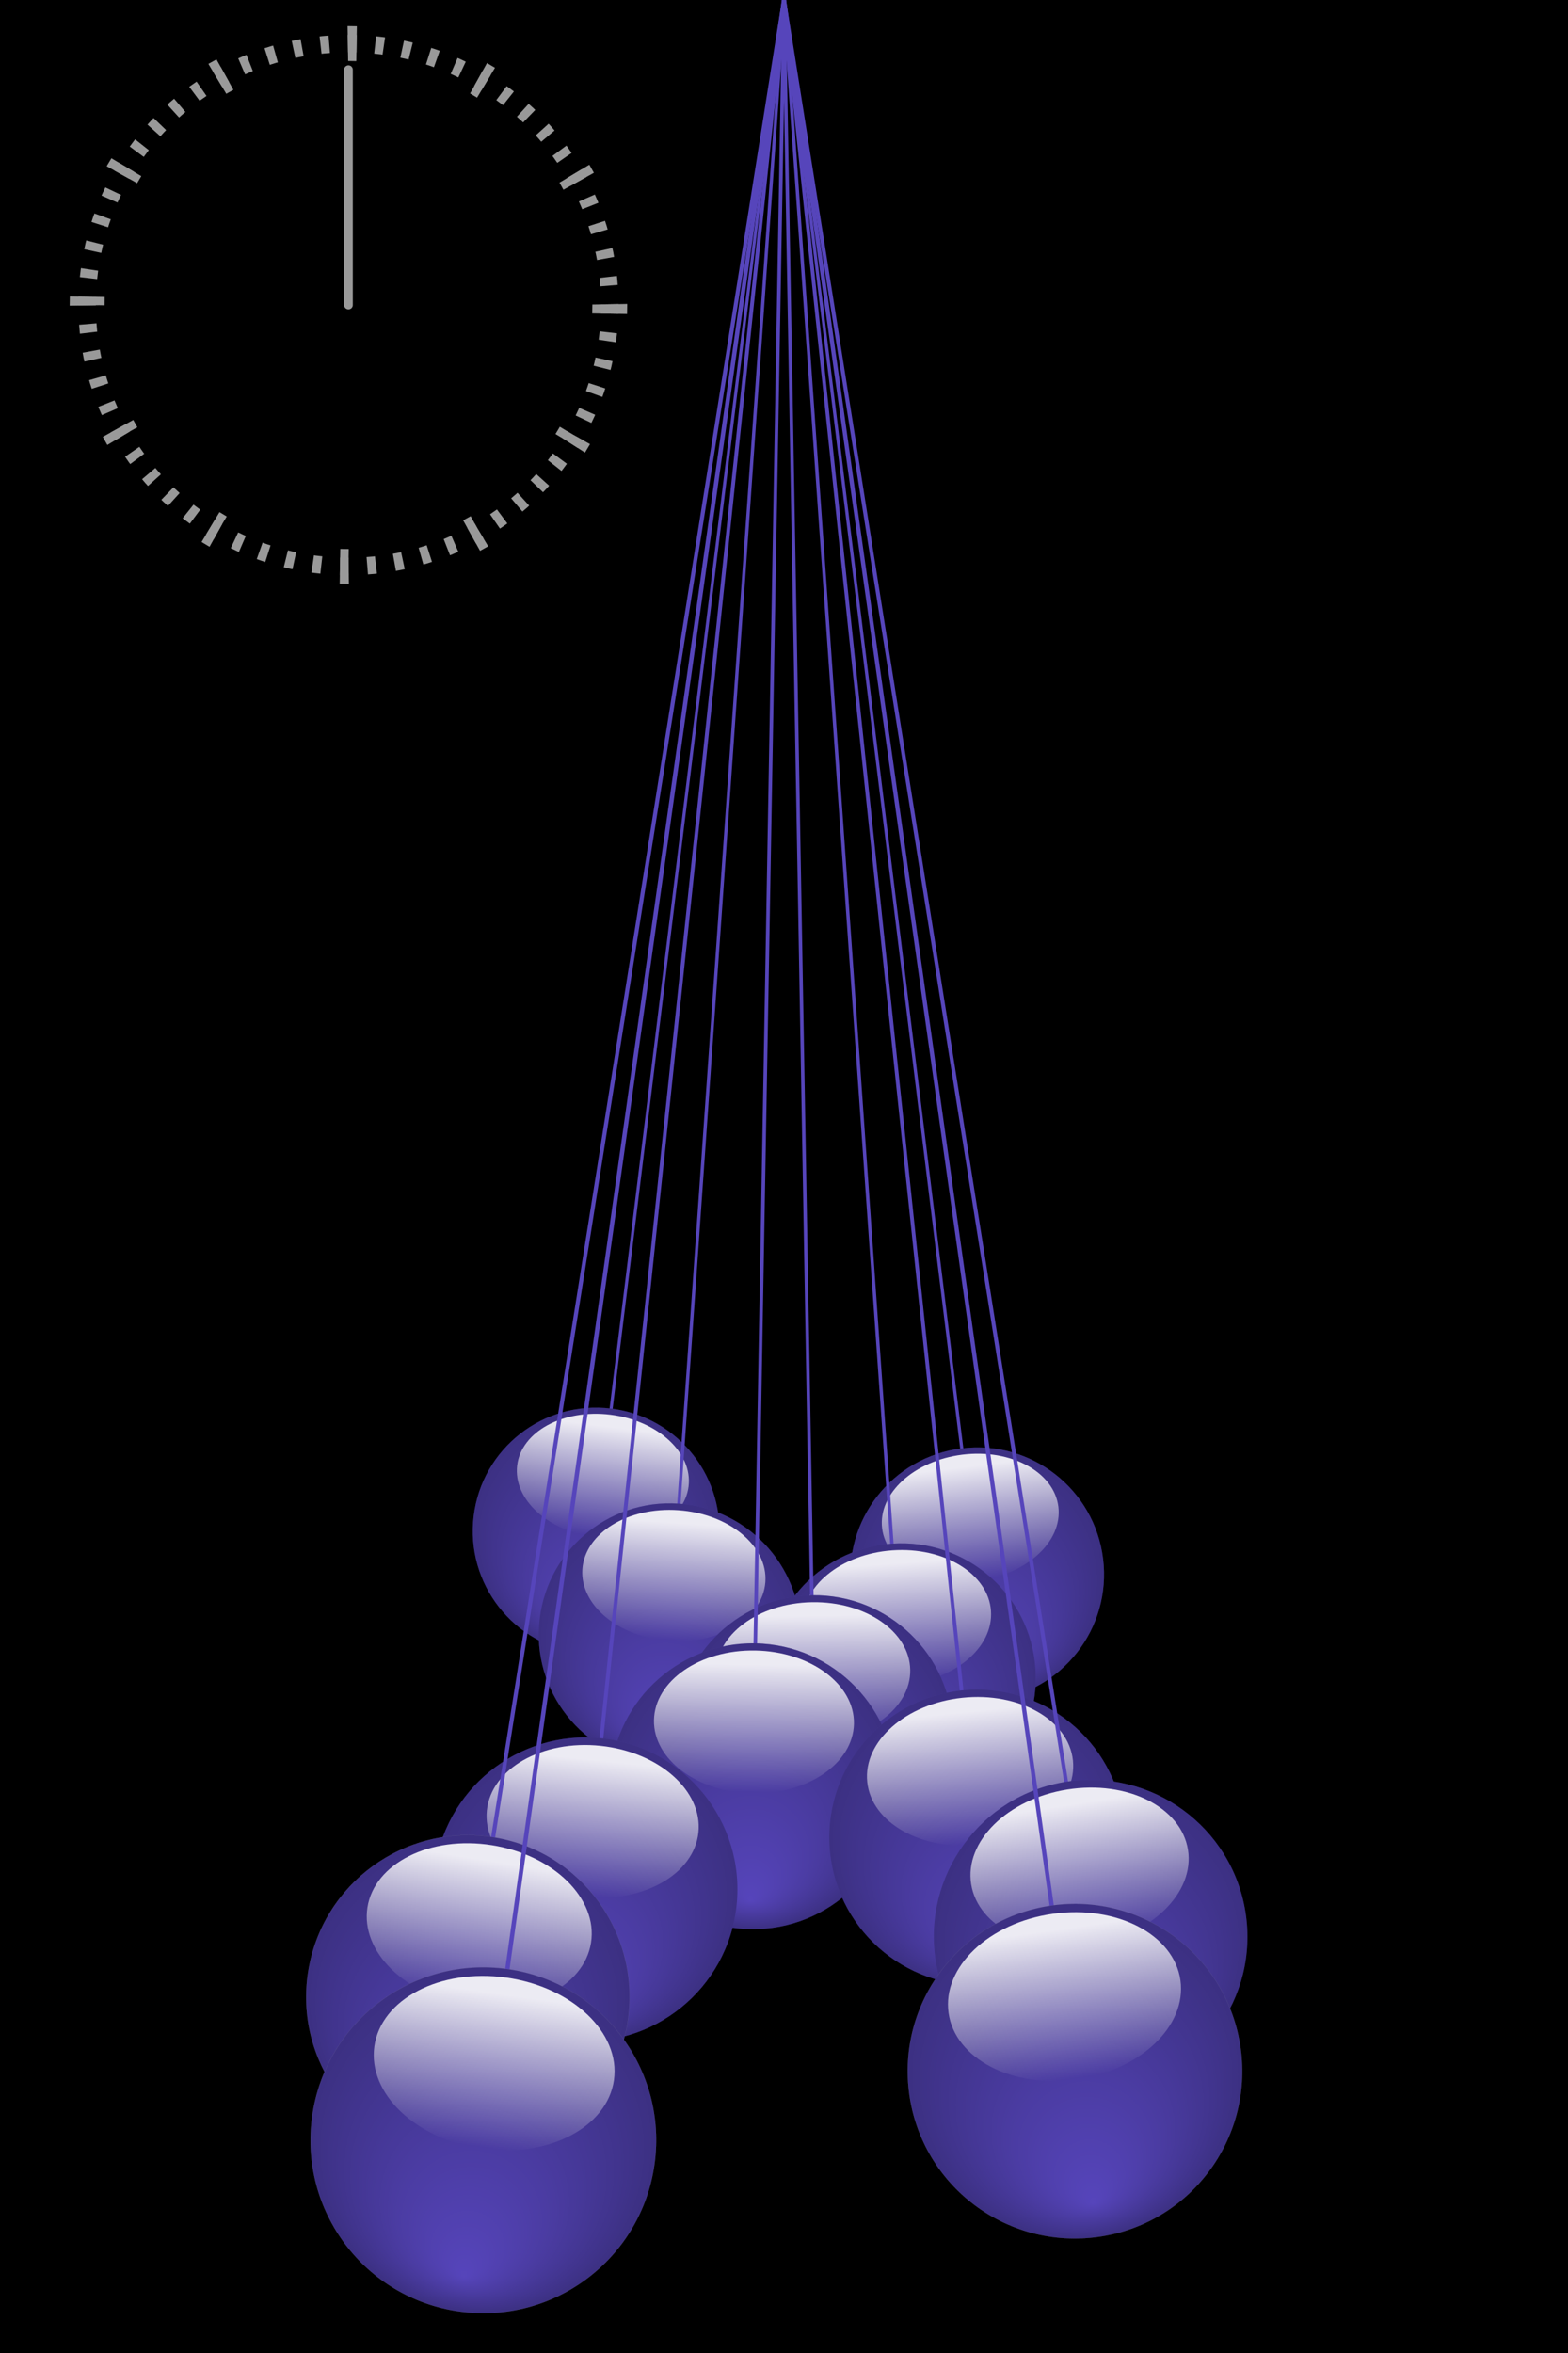 <?xml version="1.0" encoding="UTF-8"?>
<!DOCTYPE svg PUBLIC "-//W3C//DTD SVG 1.1//EN" "http://www.w3.org/Graphics/SVG/1.1/DTD/svg11.dtd">
<svg version="1.1" xmlns="http://www.w3.org/2000/svg" xmlns:xlink="http://www.w3.org/1999/xlink" width="100%" height="100%" viewBox="-9 0 18 27">
 <rect x="-9" y="0" width="18" height="27" fill="#333333" stroke="none"/>
 <title>Pendulum wave animation</title>
 <desc>CSS3 animation of a pendulum wave, with the nearest ball making 60 oscillations in one minute, the next 61, the following one 62, and so forth, by CMG Lee. Tap or hover over a pendulum to pause the animation.</desc>
 <style type="text/css">
@keyframes         rot { from { transform:         rotate( 15deg);   }
                         to   { transform:         rotate(-15deg); } }
@-moz-keyframes    rot { from { -moz-transform:    rotate( 15deg);   }
                         to   { -moz-transform:    rotate(-15deg); } }
@-webkit-keyframes rot { from { -webkit-transform: rotate( 15deg);   }
                         to   { -webkit-transform: rotate(-15deg); } }
.rot60 { animation:         rot 0.5s ease-in-out alternate infinite;
         -moz-animation:    rot 0.5s ease-in-out alternate infinite;
         -webkit-animation: rot 0.5s ease-in-out alternate infinite; }
.rot61 { animation:         rot 0.492s ease-in-out alternate infinite;
         -moz-animation:    rot 0.492s ease-in-out alternate infinite;
         -webkit-animation: rot 0.492s ease-in-out alternate infinite; }
.rot62 { animation:         rot 0.484s ease-in-out alternate infinite;
         -moz-animation:    rot 0.484s ease-in-out alternate infinite;
         -webkit-animation: rot 0.484s ease-in-out alternate infinite; }
.rot63 { animation:         rot 0.476s ease-in-out alternate infinite;
         -moz-animation:    rot 0.476s ease-in-out alternate infinite;
         -webkit-animation: rot 0.476s ease-in-out alternate infinite; }
.rot64 { animation:         rot 0.469s ease-in-out alternate infinite;
         -moz-animation:    rot 0.469s ease-in-out alternate infinite;
         -webkit-animation: rot 0.469s ease-in-out alternate infinite; }
.rot65 { animation:         rot 0.462s ease-in-out alternate infinite;
         -moz-animation:    rot 0.462s ease-in-out alternate infinite;
         -webkit-animation: rot 0.462s ease-in-out alternate infinite; }
.rot66 { animation:         rot 0.455s ease-in-out alternate infinite;
         -moz-animation:    rot 0.455s ease-in-out alternate infinite;
         -webkit-animation: rot 0.455s ease-in-out alternate infinite; }
.rot67 { animation:         rot 0.448s ease-in-out alternate infinite;
         -moz-animation:    rot 0.448s ease-in-out alternate infinite;
         -webkit-animation: rot 0.448s ease-in-out alternate infinite; }
.rot68 { animation:         rot 0.441s ease-in-out alternate infinite;
         -moz-animation:    rot 0.441s ease-in-out alternate infinite;
         -webkit-animation: rot 0.441s ease-in-out alternate infinite; }
.rot69 { animation:         rot 0.435s ease-in-out alternate infinite;
         -moz-animation:    rot 0.435s ease-in-out alternate infinite;
         -webkit-animation: rot 0.435s ease-in-out alternate infinite; }
.rot70 { animation:         rot 0.429s ease-in-out alternate infinite;
         -moz-animation:    rot 0.429s ease-in-out alternate infinite;
         -webkit-animation: rot 0.429s ease-in-out alternate infinite; }
.rot71 { animation:         rot 0.423s ease-in-out alternate infinite;
         -moz-animation:    rot 0.423s ease-in-out alternate infinite;
         -webkit-animation: rot 0.423s ease-in-out alternate infinite; }
@keyframes         clk { from { transform:         rotate(  0deg);   }
                         to   { transform:         rotate(360deg); } }
@-moz-keyframes    clk { from { -moz-transform:    rotate(  0deg);   }
                         to   { -moz-transform:    rotate(360deg); } }
@-webkit-keyframes clk { from { -webkit-transform: rotate(  0deg);   }
                         to   { -webkit-transform: rotate(360deg); } }
.clk { animation:         clk 60s linear infinite;
       -moz-animation:    clk 60s linear infinite;
       -webkit-animation: clk 60s linear infinite; }
svg  { font-family:Helvetica,Arial,sans-serif; font-weight:bold; font-size:6px;
         text-anchor:middle; stroke:#999; stroke-width:0.02; cursor:crosshair; }
.main:hover * { animation-play-state:paused; }
 </style>
 <defs>
  <filter id="filter_blur"><feGaussianBlur stdDeviation="4"/></filter>
  <radialGradient id="grad_sphere" cx="50%" cy="50%" r="50%" fx="50%" fy="90%">
   <stop offset="0%"  stop-color="#000000" stop-opacity="0"/>
   <stop offset="99%" stop-color="#000000" stop-opacity="0.3"/>
  </radialGradient>
  <linearGradient id="grad_highlight" x1="0%" y1="0%" x2="0%" y2="100%">
   <stop offset="10%" stop-color="#ffffff" stop-opacity="0.9"/>
   <stop offset="99%" stop-color="#ffffff" stop-opacity="0"/>
  </linearGradient>
  <g id="orb">
   <circle  cx="0" cy="0" r="100"/>
   <circle  cx="0" cy="0" r="100" fill="url(#grad_sphere)"/>
   <ellipse cx="0" cy="-45" rx="70" ry="50" fill="url(#grad_highlight)" stroke="none"/><!-- filter="url(#filter_blur)" -->
  </g>
  <g id="pendulum">
   <path d="M 0,0 v 100" stroke="currentColor" stroke-width="0.2"/>
   <use xlink:href="#orb"  fill="currentColor" transform="translate(0,100) scale(0.08)"/>
  </g>
 </defs>
 <circle cx="0" cy="0" r="99999" fill="#000"/>
 <g class="main">
  <g transform="scale(0.177)"><use class="rot71" xlink:href="#pendulum" transform="rotate( 7)" color="#5645bb"/></g>
  <g transform="scale(0.182)"><use class="rot70" xlink:href="#pendulum" transform="rotate(-7)" color="#5645bb"/></g>
  <g transform="scale(0.188)"><use class="rot69" xlink:href="#pendulum" transform="rotate( 4)" color="#5645bb"/></g>
  <g transform="scale(0.193)"><use class="rot68" xlink:href="#pendulum" transform="rotate(-4)" color="#5645bb"/></g>
  <g transform="scale(0.199)"><use class="rot67" xlink:href="#pendulum" transform="rotate(-1)" color="#5645bb"/></g>
  <g transform="scale(0.205)"><use class="rot66" xlink:href="#pendulum" transform="rotate( 1)" color="#5645bb"/></g>
  <g transform="scale(0.212)"><use class="rot65" xlink:href="#pendulum" transform="rotate(-6)" color="#5645bb"/></g>
  <g transform="scale(0.218)"><use class="rot64" xlink:href="#pendulum" transform="rotate( 6)" color="#5645bb"/></g>
  <g transform="scale(0.225)"><use class="rot63" xlink:href="#pendulum" transform="rotate(-9)" color="#5645bb"/></g>
  <g transform="scale(0.232)"><use class="rot62" xlink:href="#pendulum" transform="rotate( 9)" color="#5645bb"/></g>
  <g transform="scale(0.24)"><use class="rot61" xlink:href="#pendulum" transform="rotate(-8)" color="#5645bb"/></g>
  <g transform="scale(0.248)"><use class="rot60" xlink:href="#pendulum" transform="rotate( 8)" color="#5645bb"/></g>
  <g transform="translate(-5,3.5)" fill="none">
   <circle cx="0" cy="0" r="3"        stroke-width="0.4" stroke-dasharray="0.1,1.47"/>
   <circle cx="0" cy="0" r="3"        stroke-width="0.2" stroke-dasharray="0.1,0.214"/>
   <path class="clk" d="M 0,0 V -2.7" stroke-width="0.1" stroke-linecap="round"/>
  </g>
 </g>
</svg>

